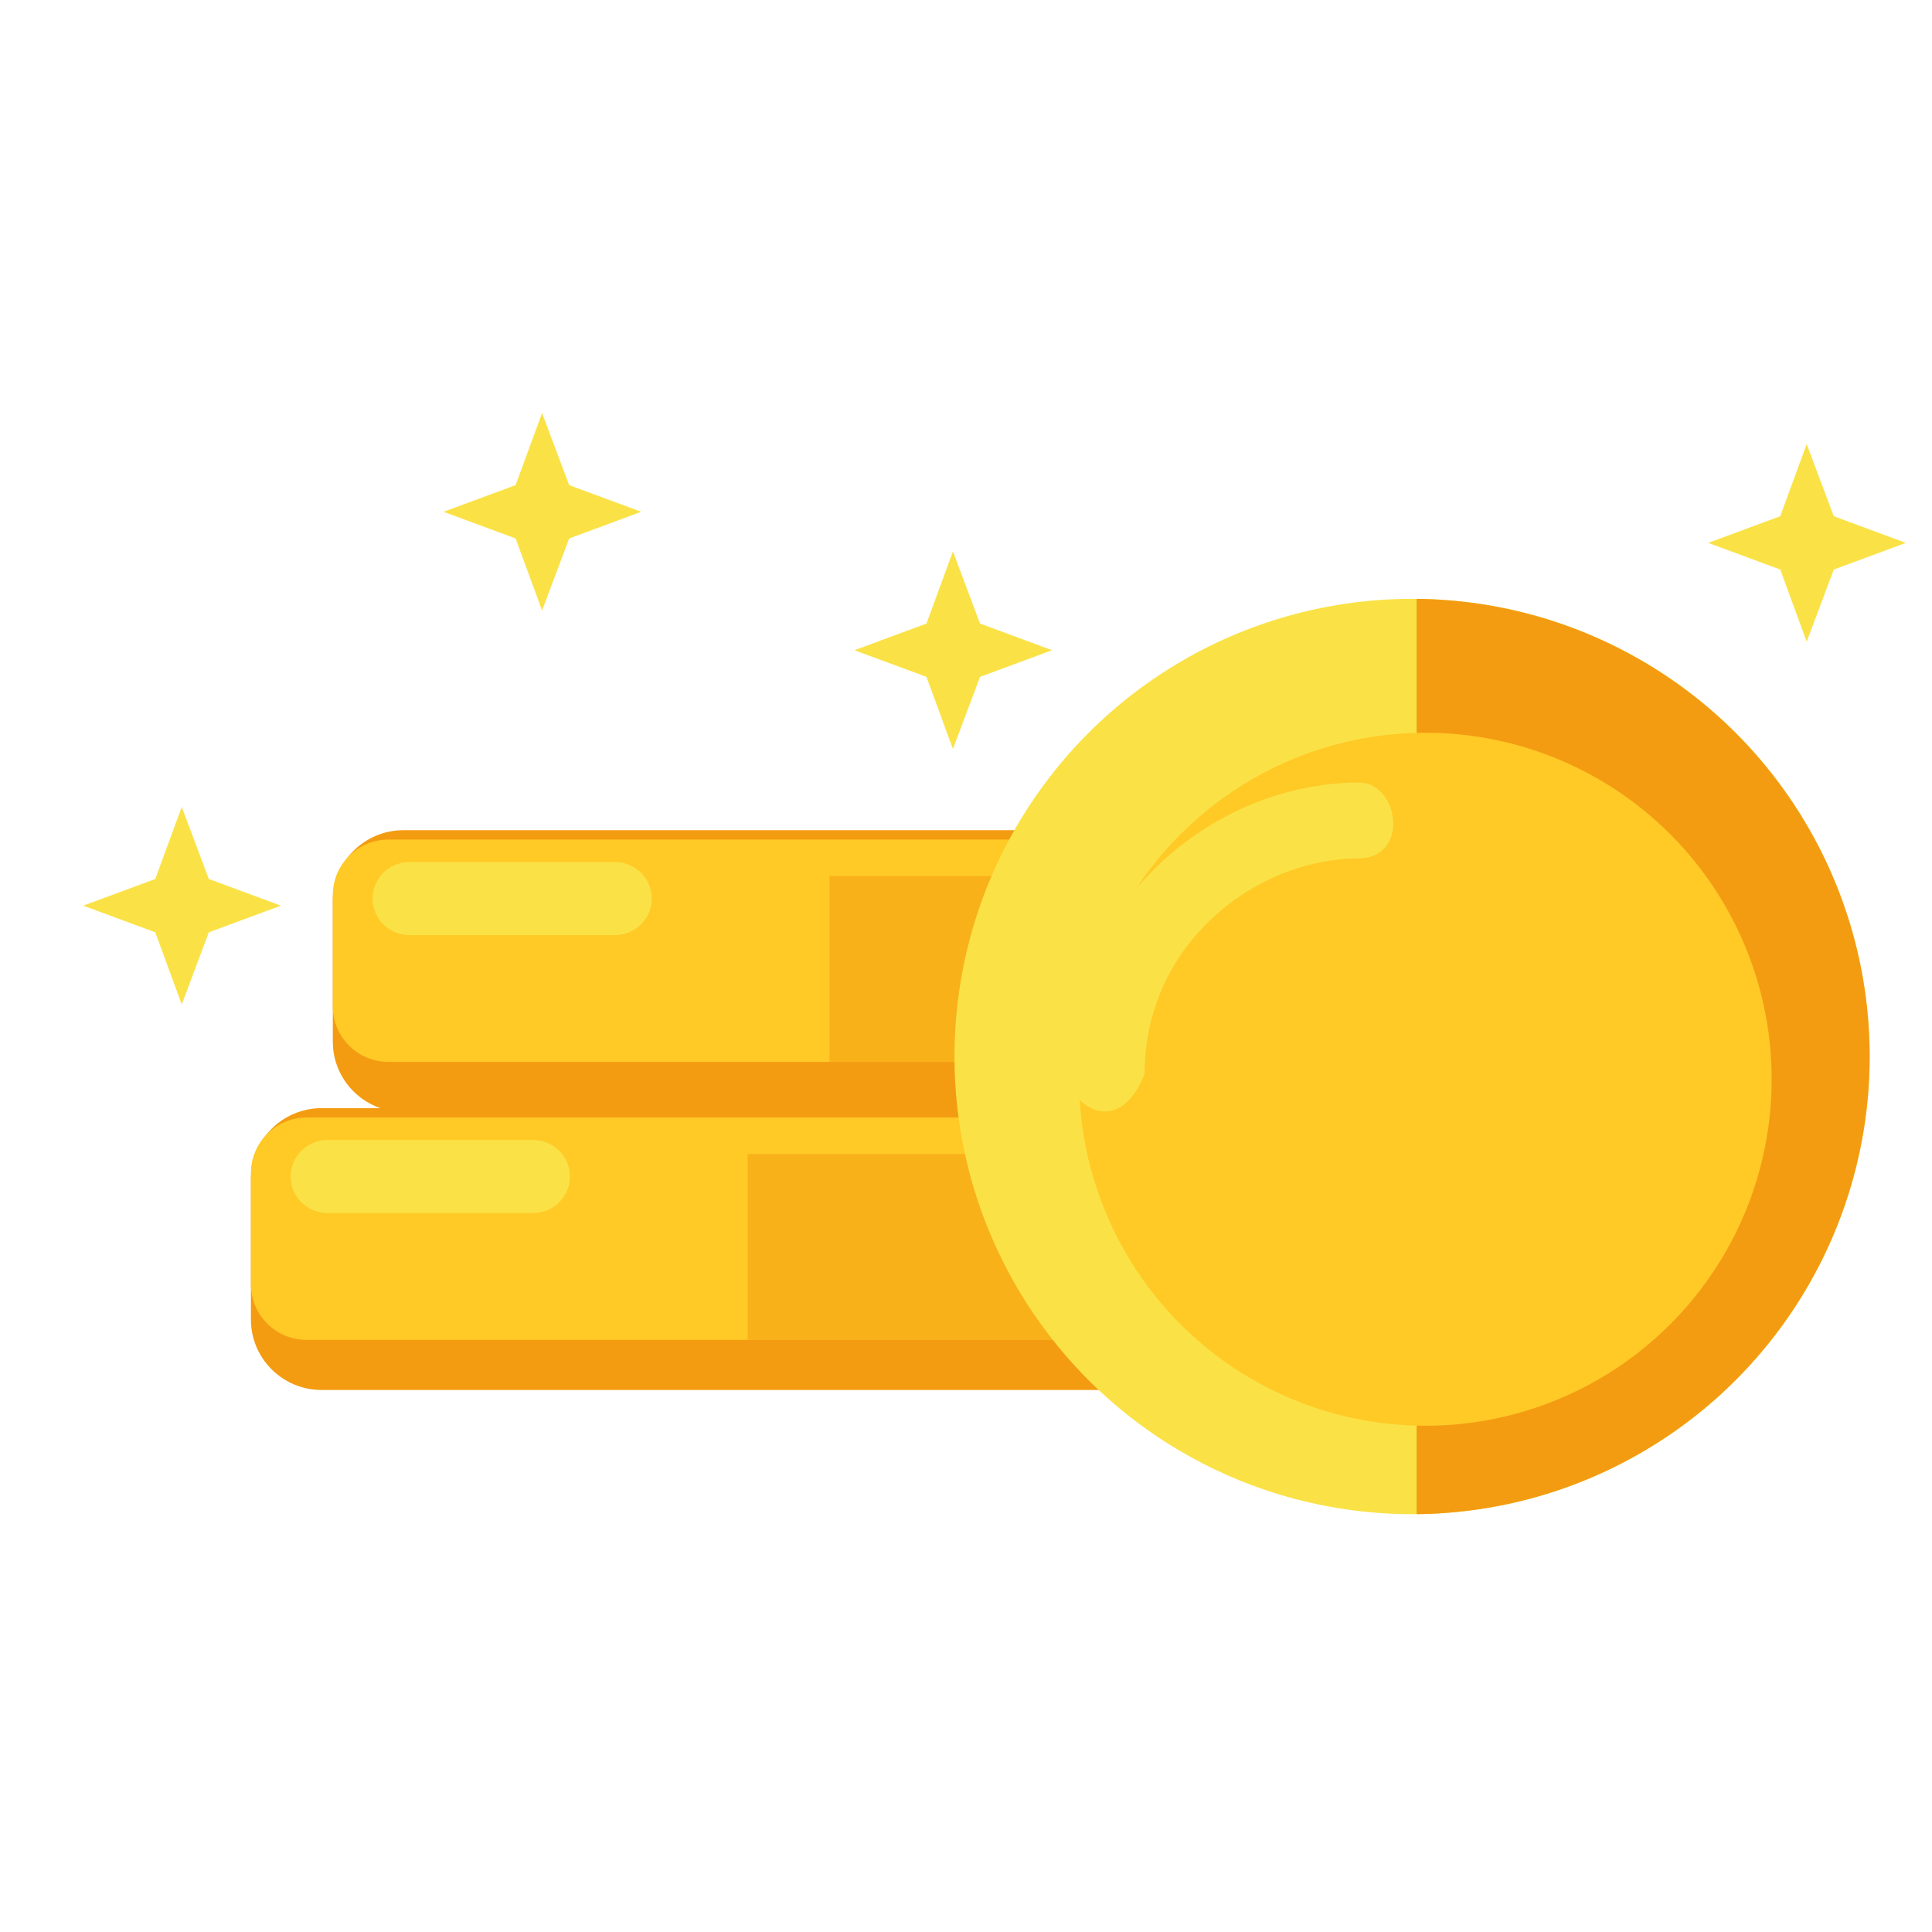 <?xml version="1.0" encoding="UTF-8" standalone="no"?>
<!DOCTYPE svg PUBLIC "-//W3C//DTD SVG 1.1//EN" "http://www.w3.org/Graphics/SVG/1.1/DTD/svg11.dtd">
<svg width="100%" height="100%" viewBox="0 0 512 512" version="1.1" xmlns="http://www.w3.org/2000/svg" xmlns:xlink="http://www.w3.org/1999/xlink" xml:space="preserve" xmlns:serif="http://www.serif.com/" style="fill-rule:evenodd;clip-rule:evenodd;stroke-linejoin:round;stroke-miterlimit:2;">
    <g id="Coins6" transform="matrix(2.574,0,0,2.574,-913.767,-1426.06)">
        <g id="CoinsIcon" transform="matrix(0.814,0,0,0.773,-3535.64,-577.887)">
            <g id="Coins" transform="matrix(0.994,0,0,0.994,556.984,945.194)">
                <g id="Coin" transform="matrix(1,0,0,1,-193.635,75.61)">
                    <g transform="matrix(0.958,0,0,1.009,-14343.6,-3199.2)">
                        <path d="M19774.6,3769.84C19774.6,3764.68 19770.4,3760.48 19765.3,3760.48L19651.7,3760.48C19646.5,3760.48 19642.3,3764.68 19642.3,3769.84L19642.3,3788.56C19642.3,3793.72 19646.5,3797.91 19651.7,3797.91L19765.3,3797.91C19770.4,3797.91 19774.6,3793.72 19774.6,3788.56L19774.6,3769.84Z" style="fill:rgb(243,156,18);"/>
                    </g>
                    <g transform="matrix(0.958,0,0,0.796,-14343.6,-2396.96)">
                        <path d="M19774.6,3769.84C19774.6,3764.68 19771.3,3760.48 19767.2,3760.48L19649.7,3760.48C19645.6,3760.48 19642.3,3764.68 19642.3,3769.84L19642.3,3788.56C19642.3,3793.72 19645.6,3797.91 19649.7,3797.91L19767.2,3797.91C19771.3,3797.91 19774.6,3793.72 19774.6,3788.56L19774.6,3769.84Z" style="fill:rgb(255,201,38);"/>
                        <clipPath id="_clip1">
                            <path d="M19774.6,3769.84C19774.6,3764.68 19771.3,3760.48 19767.2,3760.48L19649.7,3760.48C19645.6,3760.48 19642.3,3764.68 19642.3,3769.84L19642.3,3788.56C19642.3,3793.72 19645.6,3797.91 19649.7,3797.91L19767.2,3797.91C19771.3,3797.91 19774.6,3793.72 19774.6,3788.56L19774.6,3769.84Z"/>
                        </clipPath>
                        <g clip-path="url(#_clip1)">
                            <g transform="matrix(1,0,0,0.691,-134.924,1012.5)">
                                <rect x="19843.2" y="3985.72" width="72.605" height="60.578" style="fill:rgb(243,156,18);fill-opacity:0.55;"/>
                            </g>
                        </g>
                    </g>
                    <g transform="matrix(0.958,0,0,1.009,-14471.9,-3448.53)">
                        <path d="M19818.6,4016.67C19818.6,4013.99 19816.4,4011.82 19813.7,4011.82L19786.4,4011.82C19783.7,4011.82 19781.5,4013.99 19781.5,4016.67C19781.5,4019.34 19783.7,4021.52 19786.4,4021.52L19813.7,4021.52C19816.4,4021.52 19818.6,4019.34 19818.6,4016.67Z" style="fill:rgb(250,226,70);"/>
                    </g>
                </g>
                <g id="Coin1" serif:id="Coin" transform="matrix(1,0,0,1,-183.215,38.365)">
                    <g transform="matrix(0.958,0,0,1.009,-14343.6,-3199.2)">
                        <path d="M19774.6,3769.84C19774.6,3764.68 19770.4,3760.48 19765.3,3760.48L19651.7,3760.48C19646.5,3760.48 19642.3,3764.68 19642.3,3769.84L19642.3,3788.56C19642.3,3793.72 19646.5,3797.91 19651.7,3797.91L19765.3,3797.91C19770.4,3797.91 19774.6,3793.72 19774.6,3788.56L19774.6,3769.84Z" style="fill:rgb(243,156,18);"/>
                    </g>
                    <g transform="matrix(0.958,0,0,0.796,-14343.6,-2396.96)">
                        <path d="M19774.6,3769.84C19774.6,3764.68 19771.3,3760.48 19767.2,3760.48L19649.7,3760.48C19645.6,3760.48 19642.3,3764.68 19642.3,3769.84L19642.3,3788.56C19642.3,3793.72 19645.6,3797.91 19649.7,3797.91L19767.2,3797.91C19771.3,3797.91 19774.6,3793.72 19774.6,3788.56L19774.6,3769.84Z" style="fill:rgb(255,201,38);"/>
                        <clipPath id="_clip2">
                            <path d="M19774.6,3769.84C19774.6,3764.68 19771.3,3760.48 19767.2,3760.48L19649.7,3760.48C19645.6,3760.48 19642.3,3764.68 19642.3,3769.84L19642.3,3788.56C19642.3,3793.72 19645.6,3797.91 19649.7,3797.91L19767.2,3797.91C19771.3,3797.91 19774.6,3793.72 19774.6,3788.56L19774.6,3769.84Z"/>
                        </clipPath>
                        <g clip-path="url(#_clip2)">
                            <g transform="matrix(1,0,0,0.691,-134.924,1012.5)">
                                <rect x="19843.2" y="3985.72" width="72.605" height="60.578" style="fill:rgb(243,156,18);fill-opacity:0.55;"/>
                            </g>
                        </g>
                    </g>
                    <g transform="matrix(0.958,0,0,1.009,-14471.9,-3448.53)">
                        <path d="M19818.6,4016.67C19818.6,4013.99 19816.4,4011.82 19813.7,4011.82L19786.4,4011.82C19783.7,4011.82 19781.5,4013.99 19781.5,4016.67C19781.5,4019.34 19783.7,4021.52 19786.4,4021.52L19813.7,4021.52C19816.4,4021.52 19818.6,4019.34 19818.6,4016.67Z" style="fill:rgb(250,226,70);"/>
                    </g>
                </g>
            </g>
            <g id="Coin2" serif:id="Coin" transform="matrix(1,0,0,1,522.584,23.496)">
                <g transform="matrix(0.958,0,0,1.009,-13997.3,-3349.27)">
                    <circle cx="19241.1" cy="4886.82" r="60.413" style="fill:rgb(250,226,70);"/>
                    <clipPath id="_clip3">
                        <circle cx="19241.1" cy="4886.82" r="60.413"/>
                    </clipPath>
                    <g clip-path="url(#_clip3)">
                        <g transform="matrix(1,0,0,0.863,1.81899e-12,681.085)">
                            <rect x="19241.7" y="4794.31" width="78.177" height="165.318" style="fill:rgb(243,156,18);"/>
                        </g>
                    </g>
                </g>
                <g transform="matrix(0.725,0,0,0.764,-9512.44,-2148.97)">
                    <circle cx="19241.1" cy="4886.82" r="60.413" style="fill:rgb(255,201,38);"/>
                </g>
                <g transform="matrix(0.529,0,0,0.558,-5749.51,-1143.04)">
                    <path d="M19241.5,4817.37C19250.6,4818.04 19253,4835.38 19240.8,4835.46C19240.4,4835.46 19240.1,4835.47 19239.8,4835.47C19219.2,4836.07 19199.7,4850.02 19192.7,4869.47C19190.7,4875.02 19189.7,4880.92 19189.7,4886.82C19189.7,4886.82 19185.6,4899.13 19176.8,4895.02C19168.5,4891.12 19171.2,4876.43 19175.4,4864.15C19184.6,4837.52 19211,4817.81 19240.2,4817.36C19240.2,4817.36 19240.6,4817.35 19241.5,4817.37Z" style="fill:rgb(250,226,70);"/>
                </g>
            </g>
        </g>
        <g transform="matrix(1,0,0,1,-9.832,-25.979)">
            <g id="Sparkle" transform="matrix(0.634,0,0,0.634,-11971.7,-1861.81)">
                <path d="M19613,3940.99L19617.4,3952.7L19629.1,3957.03L19617.4,3961.36L19613,3973.07L19608.7,3961.36L19597,3957.03L19608.7,3952.7L19613,3940.99Z" style="fill:rgb(250,226,70);"/>
            </g>
            <g id="Sparkle1" serif:id="Sparkle" transform="matrix(0.634,0,0,0.634,-12051.1,-1835.51)">
                <path d="M19613,3940.99L19617.4,3952.7L19629.1,3957.03L19617.4,3961.36L19613,3973.07L19608.7,3961.36L19597,3957.03L19608.7,3952.7L19613,3940.99Z" style="fill:rgb(250,226,70);"/>
            </g>
            <g id="Sparkle2" serif:id="Sparkle" transform="matrix(0.634,0,0,0.634,-11883.8,-1872.86)">
                <path d="M19613,3940.99L19617.4,3952.7L19629.1,3957.03L19617.4,3961.36L19613,3973.07L19608.7,3961.36L19597,3957.03L19608.7,3952.7L19613,3940.99Z" style="fill:rgb(250,226,70);"/>
            </g>
            <g id="Sparkle3" serif:id="Sparkle" transform="matrix(0.634,0,0,0.634,-12014,-1876.06)">
                <path d="M19613,3940.99L19617.4,3952.7L19629.1,3957.03L19617.4,3961.36L19613,3973.07L19608.7,3961.36L19597,3957.03L19608.7,3952.7L19613,3940.99Z" style="fill:rgb(250,226,70);"/>
            </g>
        </g>
    </g>
</svg>
